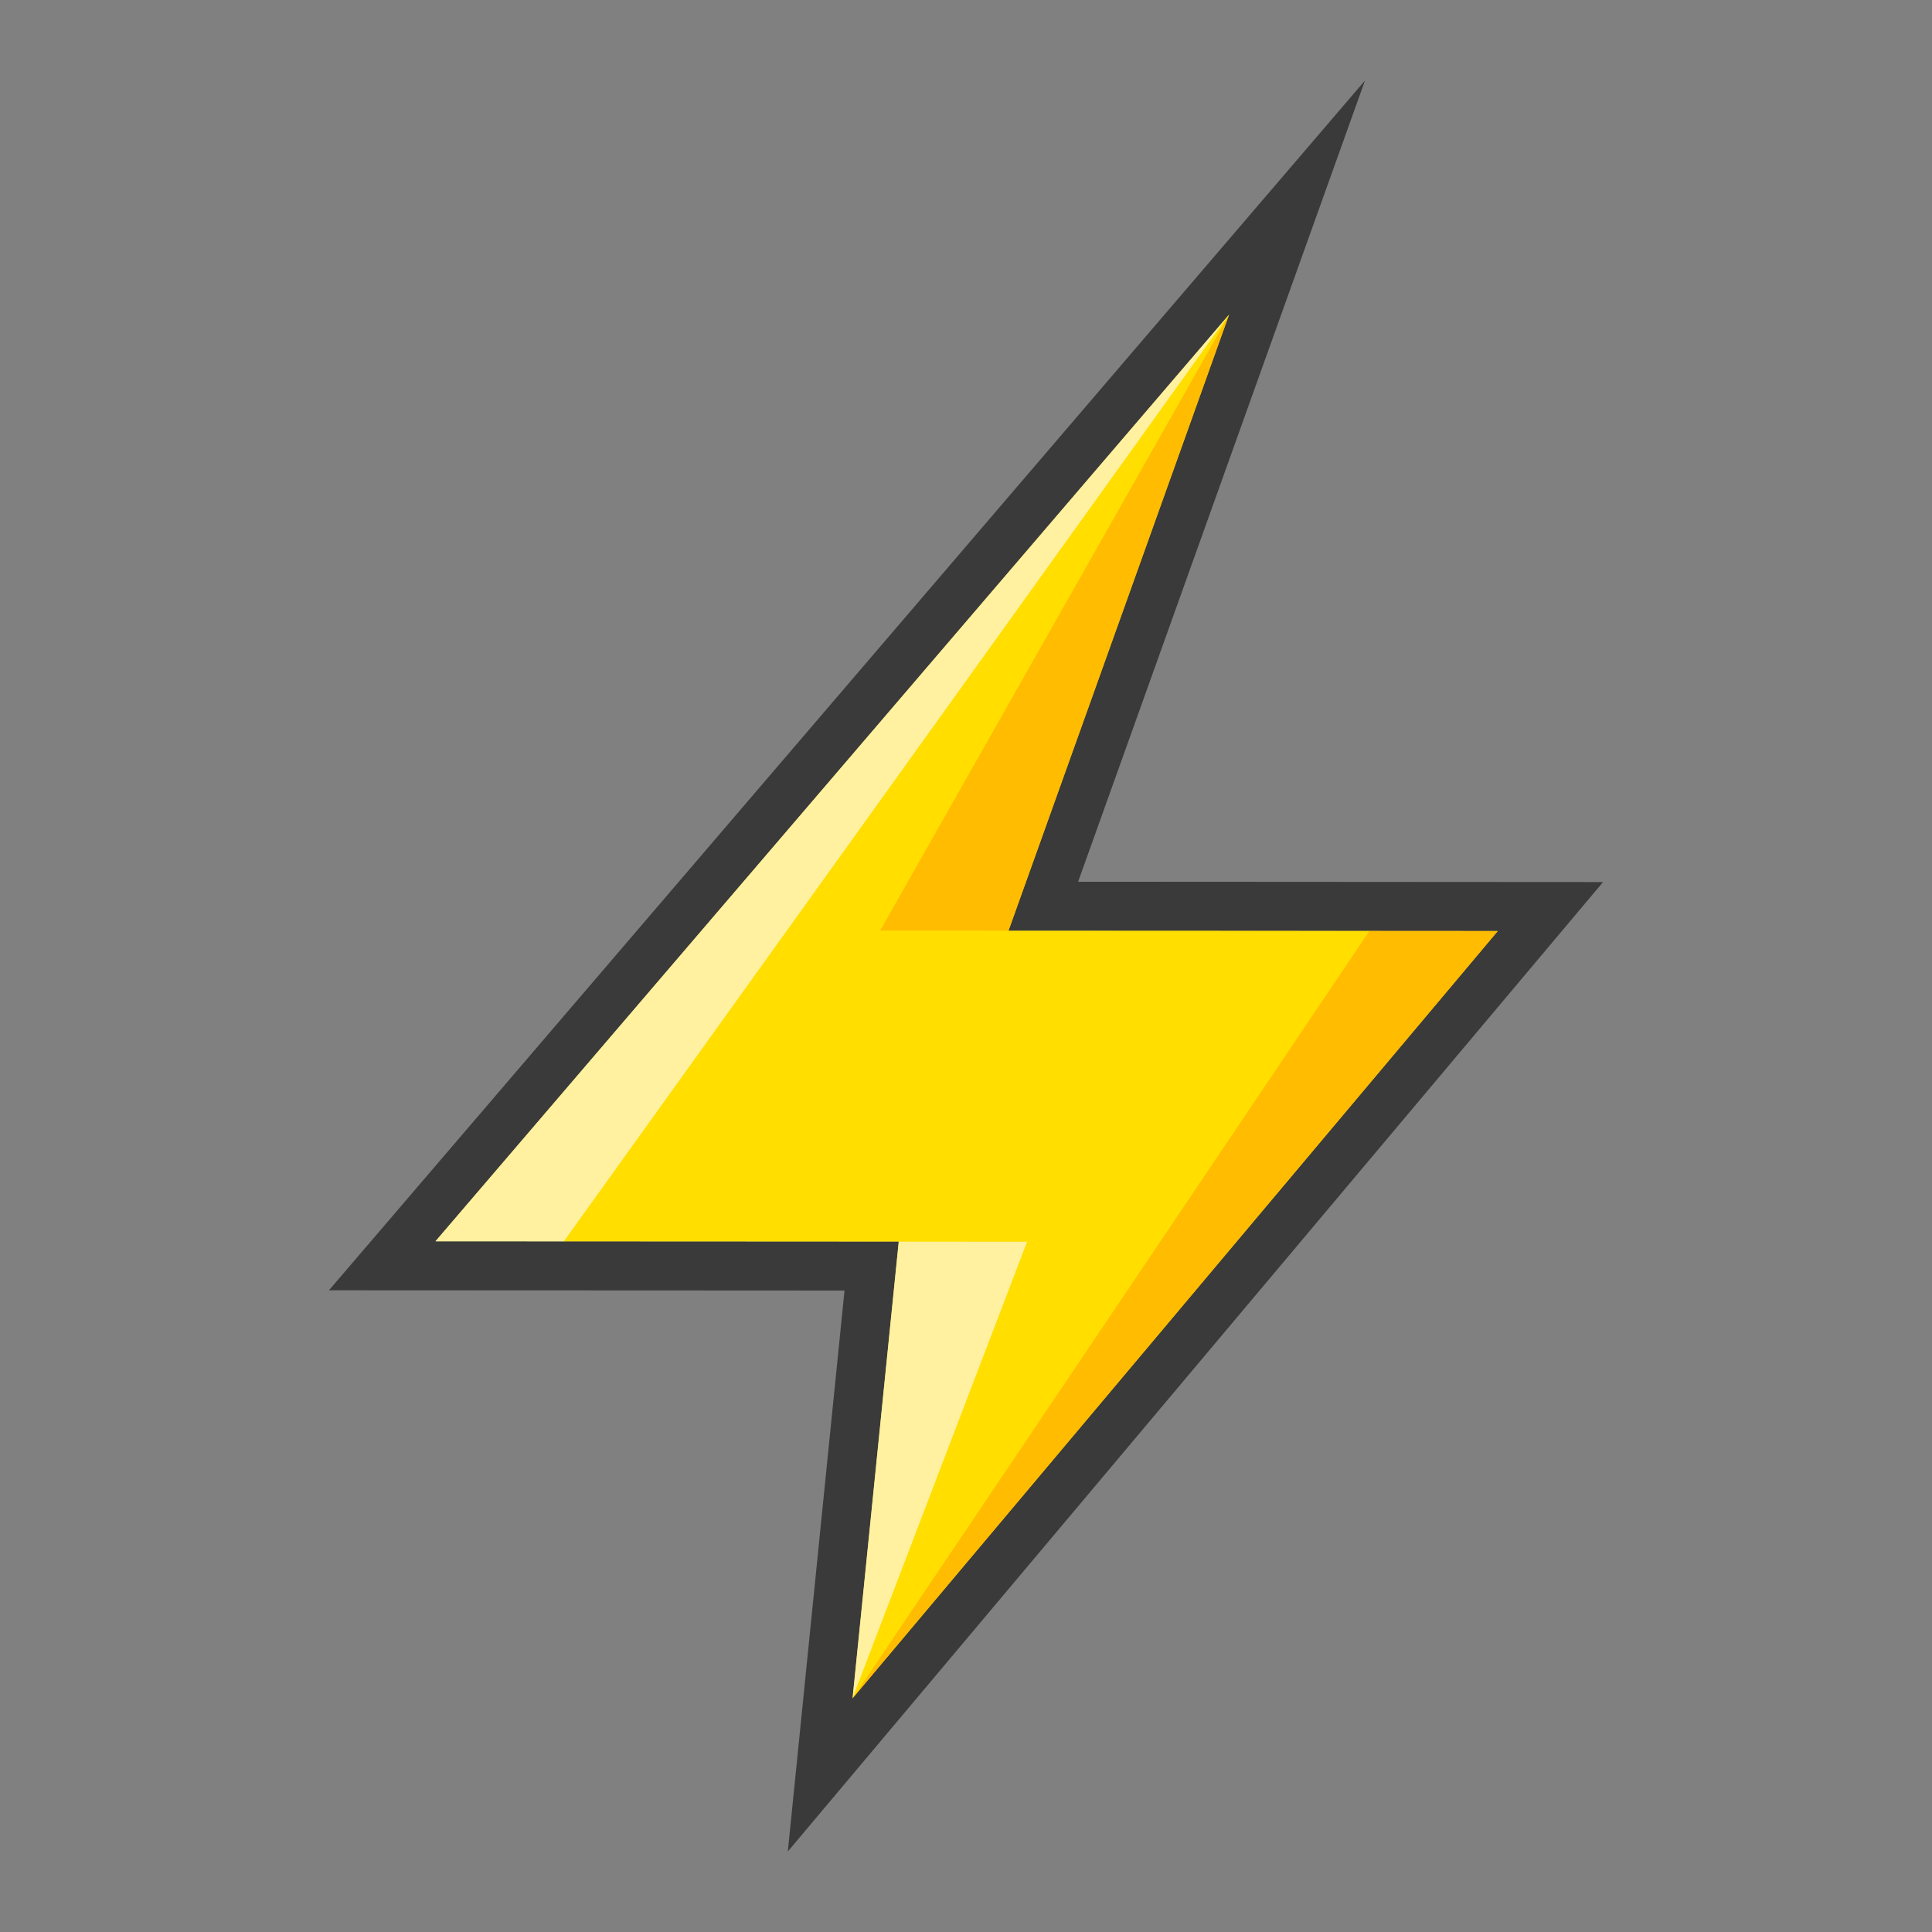 <?xml version="1.0" encoding="utf-8"?>
<!-- Generator: Adobe Illustrator 16.0.0, SVG Export Plug-In . SVG Version: 6.00 Build 0)  -->
<!DOCTYPE svg PUBLIC "-//W3C//DTD SVG 1.1//EN" "http://www.w3.org/Graphics/SVG/1.1/DTD/svg11.dtd">
<svg version="1.1" id="Capa_1" xmlns="http://www.w3.org/2000/svg" xmlns:xlink="http://www.w3.org/1999/xlink" x="0px" y="0px"
	 width="1200px" height="1200px" viewBox="0 0 1200 1200" enable-background="new 0 0 1200 1200" xml:space="preserve">
<rect x="0" y="0" width="1200" height="1200" fill="#808080" stroke="none"/>
<g>
	<g>
		<polygon fill="#FFDE00" points="930.331,578.271 751.75,578.157 626.399,578.099 763.448,195.331 270.453,770.998 
			439.862,771.075 558.221,771.141 529.545,1054.87 		"/>
		<path fill="#3A3A3A" d="M763.448,195.331L626.399,578.099l125.351,0.059l178.581,0.113l-400.786,476.6l28.676-283.729
			l-118.358-0.065l-169.409-0.077L763.448,195.331 M847.826,50L740.32,175.528L247.325,751.195l-43.005,50.22l66.122,0.03
			l169.41,0.077l84.693,0.047l-25.291,250.238L489.328,1150l63.521-75.535l400.787-476.6l42.043-50l-65.332-0.042L751.77,547.71
			l-82.138-0.041l122.478-342.073L847.826,50L847.826,50z"/>
	</g>
	<g>
		<polygon fill="#FFBC00" points="671.886,578.157 850.467,578.271 529.545,1054.87 930.331,578.271 751.75,578.157 
			626.399,578.099 763.448,195.331 546.541,578.099 		"/>
		<polygon fill="#FFF19F" points="638.084,771.141 519.727,771.075 350.317,770.998 763.448,195.331 270.453,770.998 
			439.862,771.075 558.221,771.141 529.545,1054.87 		"/>
		<polygon fill="#FFDE00" points="519.727,771.075 638.084,771.141 529.545,1054.87 850.467,578.271 671.886,578.157 
			546.541,578.099 763.448,195.331 350.317,770.998 		"/>
	</g>
</g>
</svg>
